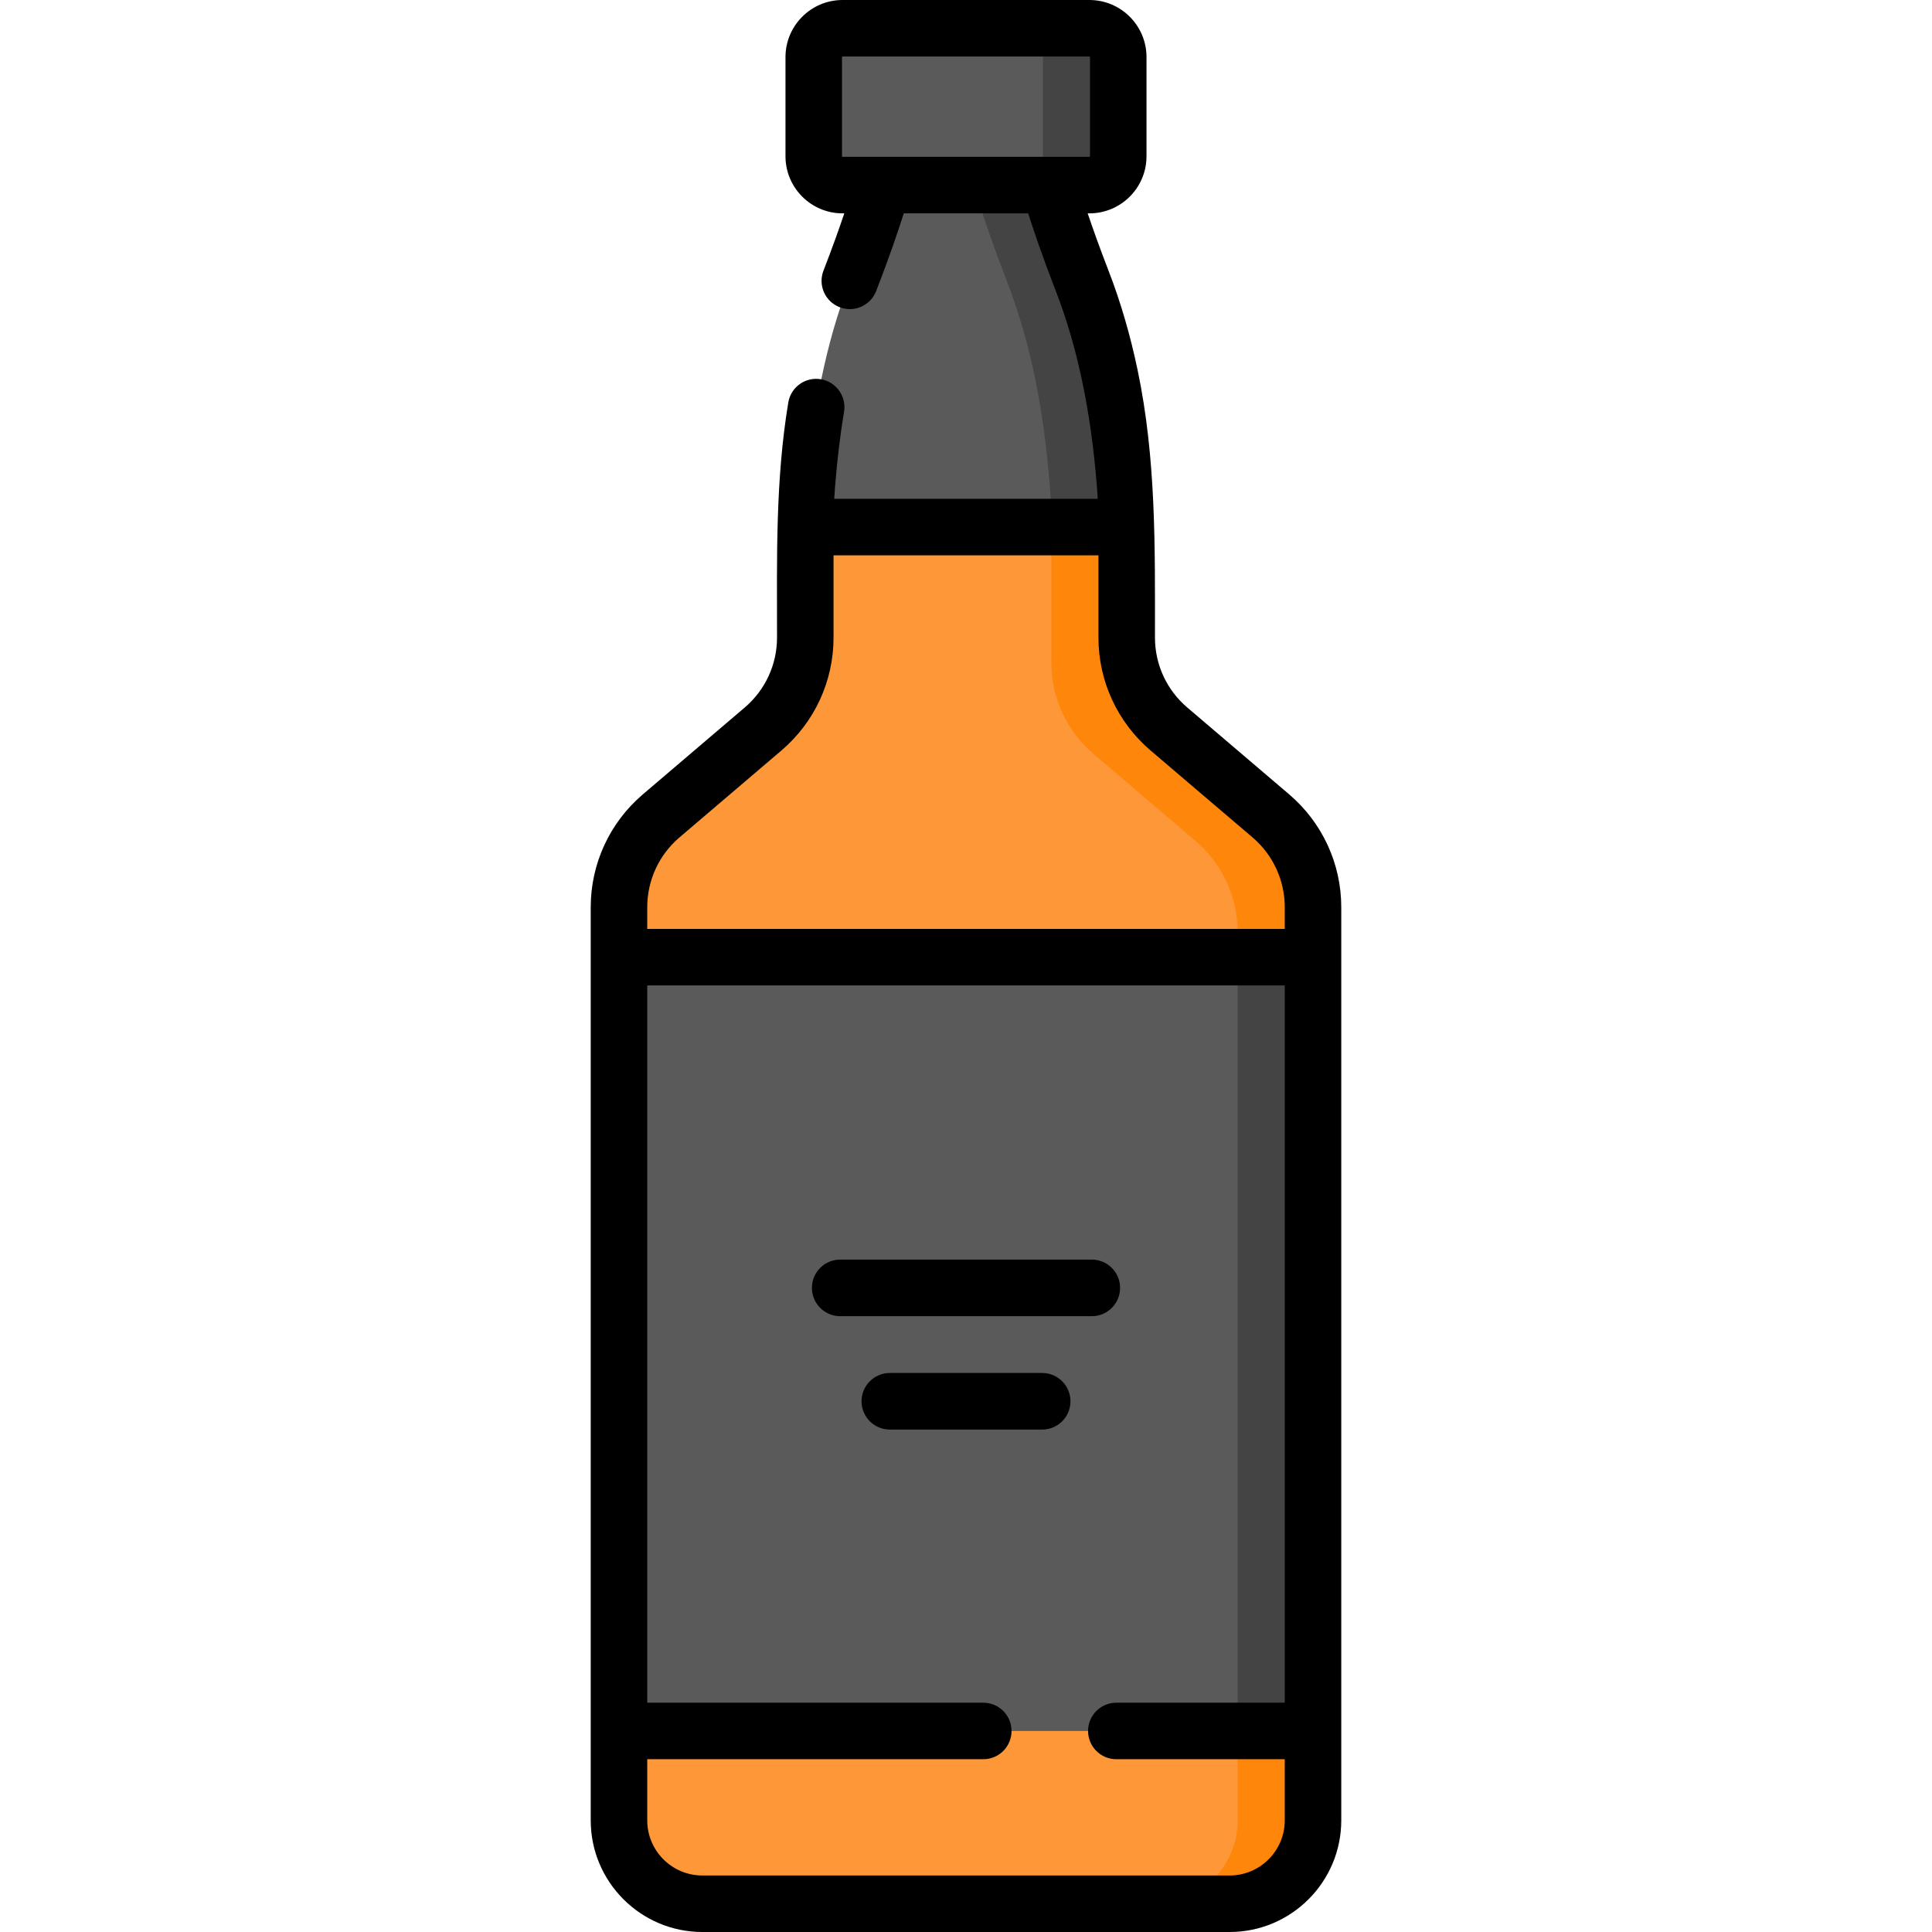 <svg id="Capa_1" enable-background="new 0 0 512.057 512.057" height="512" viewBox="0 0 512.057 512.057" width="512" xmlns="http://www.w3.org/2000/svg"><g><g><g><path d="m288.743 49.059h-65.429c-4.219 0-7.639-3.42-7.639-7.639v-26.292c0-4.219 3.42-7.639 7.639-7.639h65.429c4.219 0 7.639 3.42 7.639 7.639v26.292c0 4.219-3.42 7.639-7.639 7.639z" fill="#5a5a5a"/></g><g><path d="m296.382 15.131v26.294c0 4.214-3.425 7.639-7.639 7.639h-19.972c4.214 0 7.639-3.425 7.639-7.639v-26.294c0-4.224-3.425-7.639-7.639-7.639h19.972c4.214-.001 7.639 3.414 7.639 7.639z" fill="#444"/></g><g><path d="m298.166 127.979c-1.497-18.459-4.749-36.523-11.348-53.544-6.285-16.211-8.723-25.375-8.723-25.375h-22.066-22.066s-2.438 9.164-8.723 25.375c-6.599 17.021-9.851 35.085-11.348 53.544-.332 4.091-.513 8.085-.458 11.717h42.596 42.596c.053-3.633-.128-7.626-.46-11.717z" fill="#5a5a5a"/></g><g><path d="m298.619 139.698h-19.982c.06-3.635-.13-7.629-.459-11.724-1.498-18.454-4.743-36.519-11.344-53.536-6.291-16.217-8.728-25.375-8.728-25.375h19.992s2.437 9.157 8.718 25.375c6.601 17.016 9.856 35.081 11.354 53.536.33 4.094.509 8.089.449 11.724z" fill="#444"/></g><g><path d="m298.624 169.001v-29.304h-85.191v29.304c0 9.311-4.082 18.154-11.167 24.194l-27.042 23.053c-7.086 6.04-11.167 14.883-11.167 24.194v242.031c0 12.203 9.892 22.095 22.095 22.095h139.753c12.203 0 22.095-9.892 22.095-22.095v-242.031c0-9.311-4.082-18.154-11.167-24.194l-27.042-23.053c-7.085-6.041-11.167-14.884-11.167-24.194z" fill="#fe9738"/></g><g><path d="m348.001 240.438v242.034c0 12.203-9.896 22.099-22.099 22.099h-19.972c12.203 0 22.099-9.896 22.099-22.099v-235.403c0-9.317-4.084-18.155-11.165-24.196l-27.042-23.058c-7.09-6.042-11.175-14.879-11.175-24.186v-35.93h19.972v29.299c0 9.317 4.084 18.155 11.175 24.196l27.042 23.058c7.081 6.031 11.165 14.879 11.165 24.186z" fill="#fe860a"/></g><g><path d="m164.056 253.688h183.944v205.088h-183.944z" fill="#5a5a5a"/></g><g><path d="m328.028 253.688h19.972v205.088h-19.972z" fill="#444"/></g><g><path d="m341.692 210.548-27.042-23.052c-5.425-4.625-8.537-11.367-8.537-18.495 0-23.939.345-47.393-4.619-71.004-1.879-8.938-4.39-17.751-7.693-26.27-2.381-6.14-4.19-11.234-5.52-15.179h.461c8.342 0 15.128-6.786 15.128-15.128v-26.292c.001-8.342-6.785-15.128-15.127-15.128h-65.429c-8.342 0-15.128 6.786-15.128 15.128v26.292c0 8.342 6.786 15.128 15.128 15.128h.461c-1.329 3.945-3.139 9.04-5.52 15.179-1.495 3.857.419 8.195 4.276 9.691 3.86 1.497 8.195-.42 9.691-4.276 3.562-9.186 5.916-16.163 7.317-20.594h32.977c1.401 4.43 3.758 11.408 7.318 20.594 5.696 14.69 9.25 31.517 10.866 51.443.101 1.248.186 2.456.253 3.621h-69.849c.066-1.165.15-2.374.252-3.622.564-6.947 1.333-13.315 2.352-19.463.676-4.081-2.084-7.937-6.164-8.614-4.093-.672-7.937 2.084-8.614 6.164-3.445 20.768-2.987 41.351-2.987 62.33 0 7.129-3.111 13.869-8.536 18.495l-27.042 23.052c-8.769 7.476-13.798 18.371-13.798 29.894v242.031c0 16.313 13.272 29.585 29.585 29.585h139.753c16.313 0 29.585-13.272 29.585-29.585v-242.031c0-11.523-5.029-22.418-13.798-29.894zm-118.378-168.979c-.082 0-.149-.067-.149-.149v-26.292c0-.082.067-.149.149-.149h65.429c.082 0 .149.067.149.149v26.292c0 .082-.067.149-.149.149zm117.197 409.716h-44.639c-4.137 0-7.49 3.353-7.49 7.49s3.353 7.49 7.49 7.49h44.639v16.208c0 8.053-6.552 14.606-14.606 14.606h-139.753c-8.053 0-14.606-6.552-14.606-14.606v-16.208h89.061c4.137 0 7.49-3.353 7.49-7.49s-3.353-7.49-7.49-7.49h-89.061v-190.108h168.965zm0-205.087h-168.965v-5.756c0-7.129 3.111-13.869 8.536-18.495l27.042-23.052c8.769-7.476 13.798-18.371 13.798-29.894v-21.815h70.212v21.815c0 11.522 5.029 22.417 13.798 29.894l27.042 23.053c5.425 4.624 8.536 11.365 8.536 18.494v5.756z"/></g></g><g><g><path d="m289.369 348.843h-66.68c-4.143 0-7.5-3.357-7.5-7.5s3.357-7.5 7.5-7.5h66.68c4.143 0 7.5 3.357 7.5 7.5s-3.358 7.5-7.5 7.5z"/></g><g><path d="m276.216 378.894h-40.376c-4.143 0-7.5-3.357-7.5-7.5s3.357-7.5 7.5-7.5h40.376c4.143 0 7.5 3.357 7.5 7.5s-3.357 7.5-7.5 7.5z"/></g></g></g></svg>